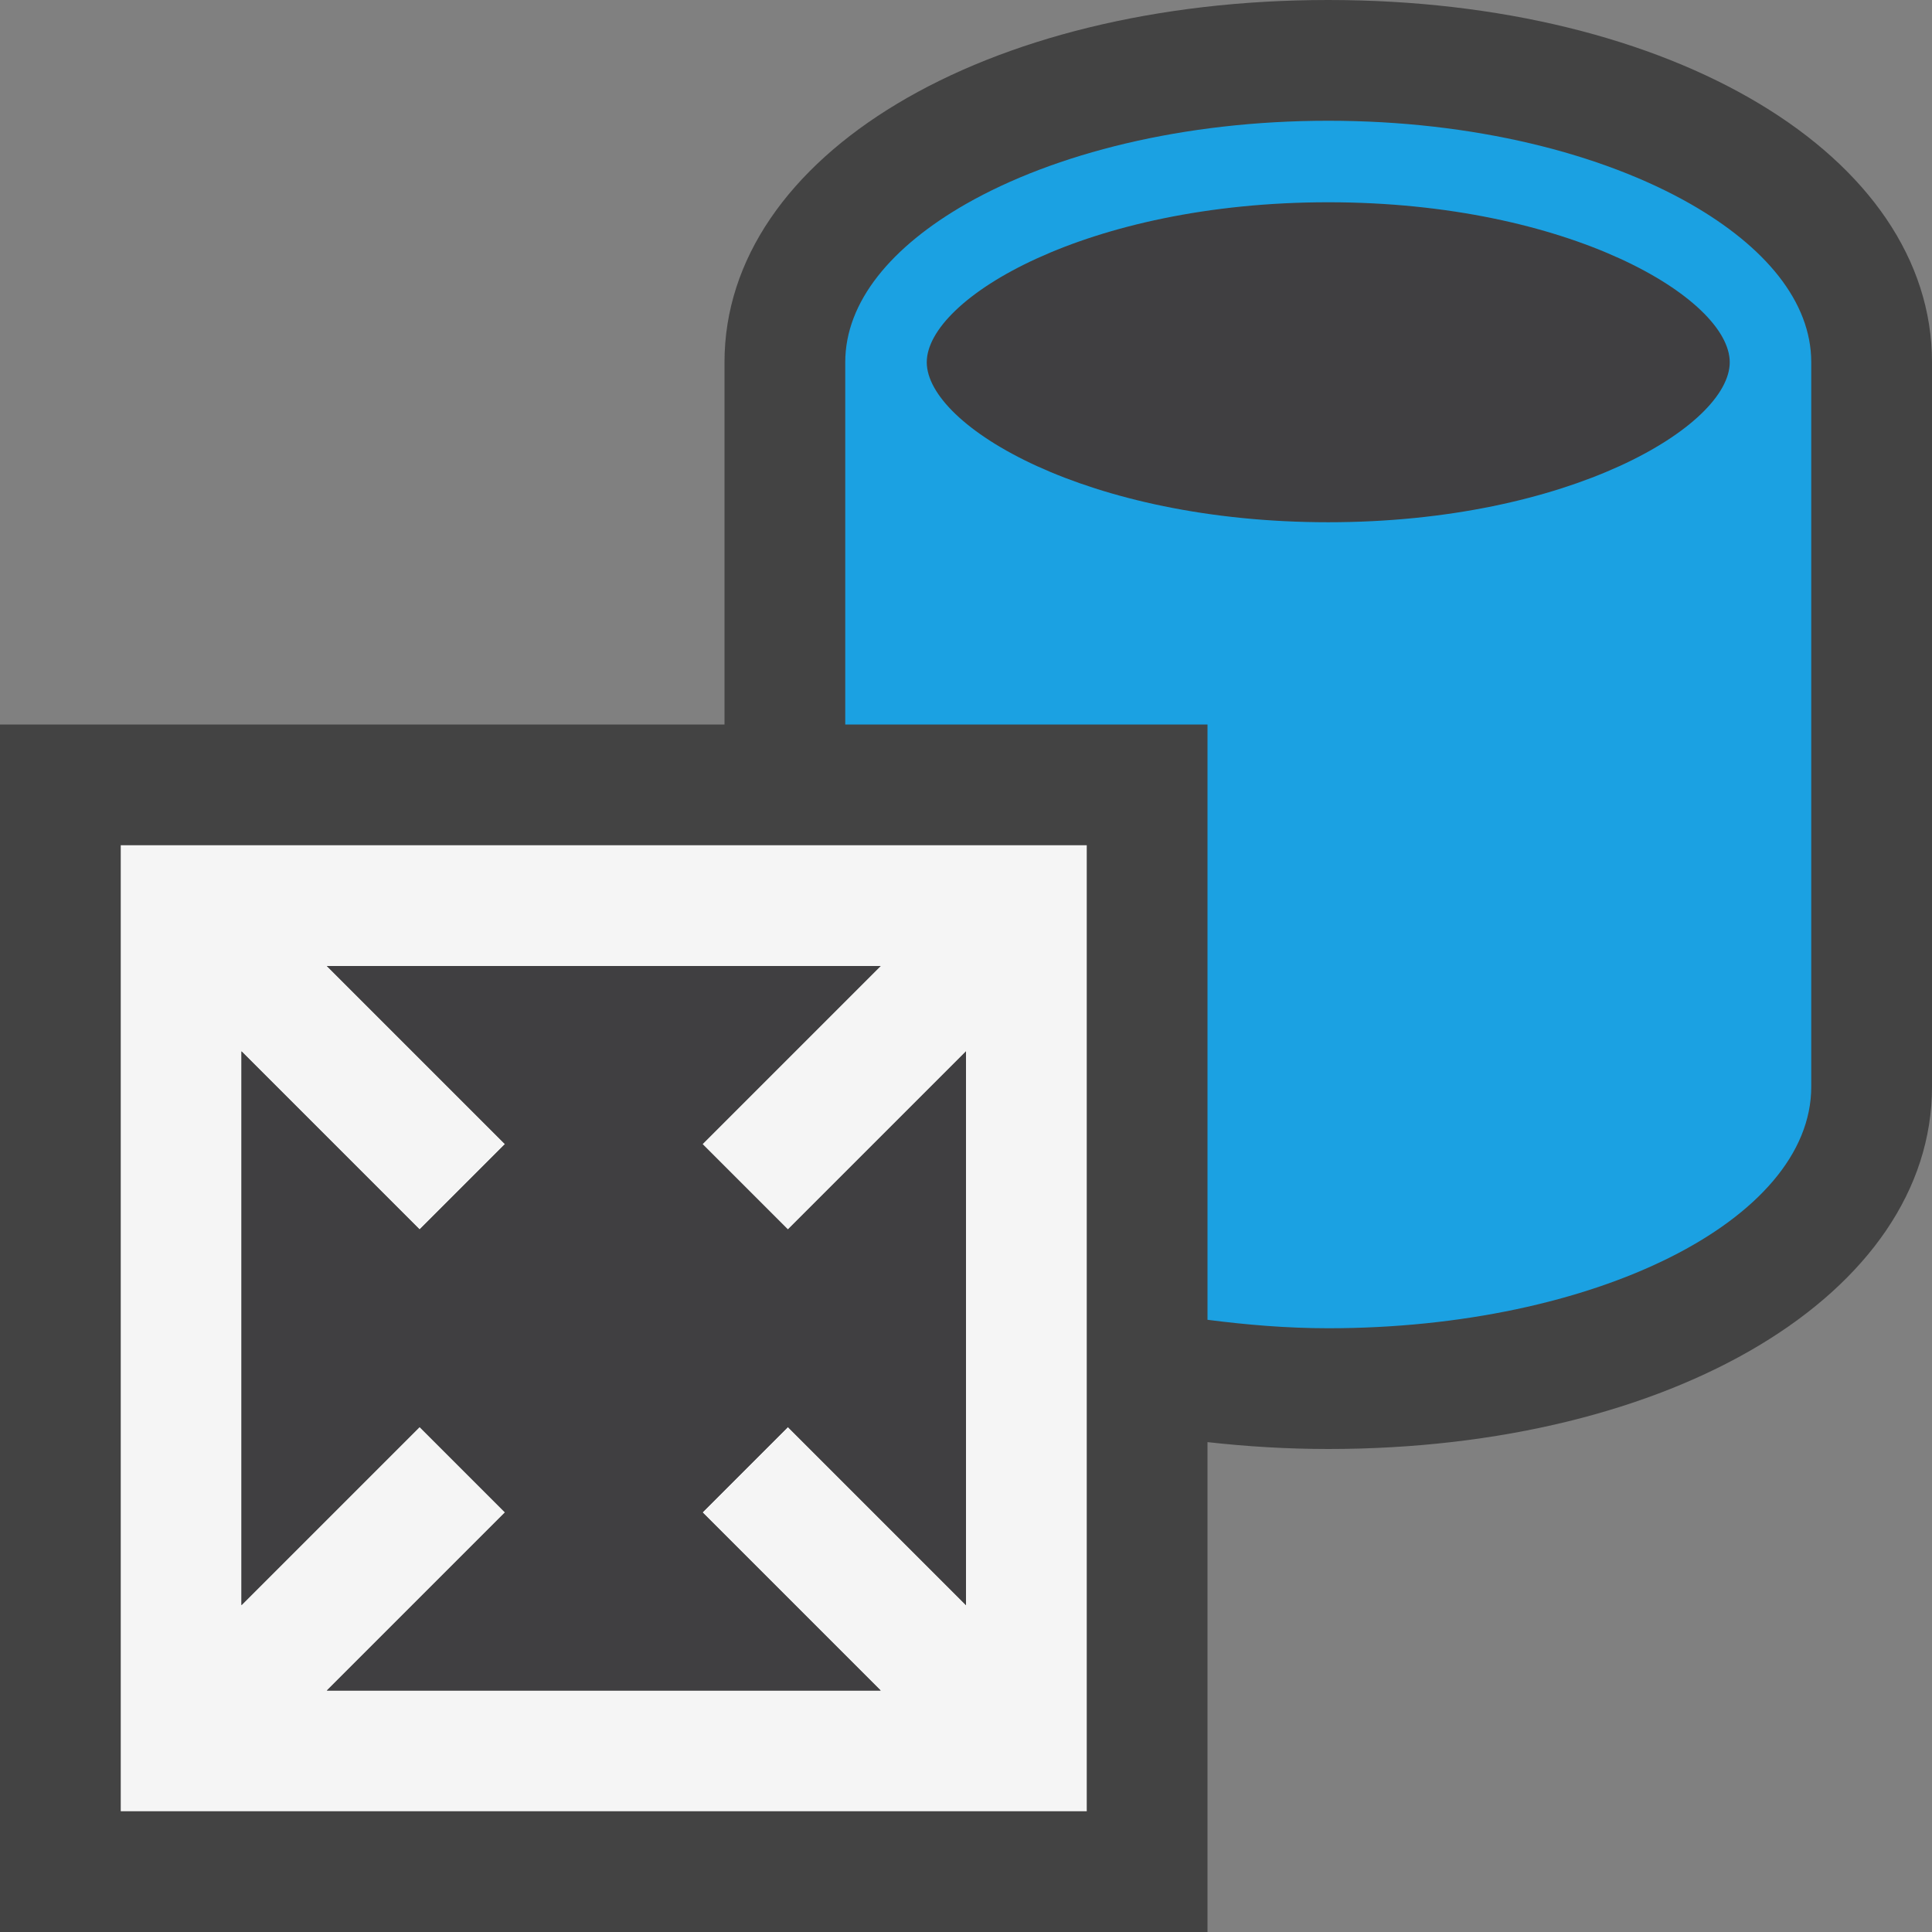 <?xml version="1.0" encoding="iso-8859-1"?>
<!-- Generator: Adobe Illustrator 21.0.0, SVG Export Plug-In . SVG Version: 6.00 Build 0)  -->
<svg version="1.1" xmlns="http://www.w3.org/2000/svg" xmlns:xlink="http://www.w3.org/1999/xlink" x="0px" y="0px"
	 viewBox="0 0 16 16" style="enable-background:new 0 0 16 16;" xml:space="preserve">
<rect x="0" y="0" width="16" height="16" fill="#808080" stroke="none"/>
<style type="text/css">
	.icon_x002D_canvas_x002D_transparent{opacity:0;fill:#434343;}
	.icon_x002D_vs_x002D_out{fill:#434343;}
	.icon_x002D_vs_x002D_bg{fill:#f5f5f5;}
	.icon_x002D_vs_x002D_fg{fill:#403F41;}
	.icon_x002D_vs_x002D_blue{fill:#1BA1E2;}
</style>
<g id="canvas">
	<path class="icon_x002D_canvas_x002D_transparent" d="M16,16H0V0h16V16z"/>
</g>
<g id="outline">
	<path class="icon_x002D_vs_x002D_out" d="M16,3v6c0,1.711-2.149,3-5,3c-0.345,0-0.678-0.021-1-0.057V16H0V6h6V3
		c0-1.711,2.149-3,5-3C13.851,0,16,1.289,16,3z"/>
</g>
<g id="iconBg">
	<path class="icon_x002D_vs_x002D_bg" d="M1,15h0.707h6.586H9V7H1V15z M2,8.707l1.475,1.475l0.707-0.707L2.707,8h4.586L5.818,9.475
		l0.707,0.707L8,8.707v4.586l-1.475-1.475l-0.707,0.707L7.293,14H2.707l1.475-1.475l-0.707-0.707L2,13.293V8.707z"/>
</g>
<g id="iconFg">
	<path class="icon_x002D_vs_x002D_fg" d="M3.475,11.818L2,13.293V8.707l1.475,1.475l0.707-0.707L2.707,8h4.586L5.818,9.475
		l0.707,0.707L8,8.707v4.586l-1.475-1.475l-0.707,0.707L7.293,14H2.707l1.475-1.475L3.475,11.818z M11,1.675
		C9.001,1.675,7.675,2.473,7.675,3S9.001,4.325,11,4.325c1.999,0,3.325-0.798,3.325-1.325S12.999,1.675,11,1.675z"/>
</g>
<g id="colorImportance">
	<path class="icon_x002D_vs_x002D_blue" d="M14,1.689C13.267,1.271,12.201,1,11,1C9.799,1,8.733,1.271,8,1.689
		C7.385,2.041,7,2.496,7,3v3h3v4.93c0.321,0.041,0.652,0.07,1,0.07c2.209,0,4-0.896,4-2V6V3C15,2.496,14.615,2.041,14,1.689z
		 M11,4.325C9.001,4.325,7.675,3.527,7.675,3S9.001,1.675,11,1.675c1.999,0,3.325,0.798,3.325,1.325S12.999,4.325,11,4.325z"/>
</g>
</svg>